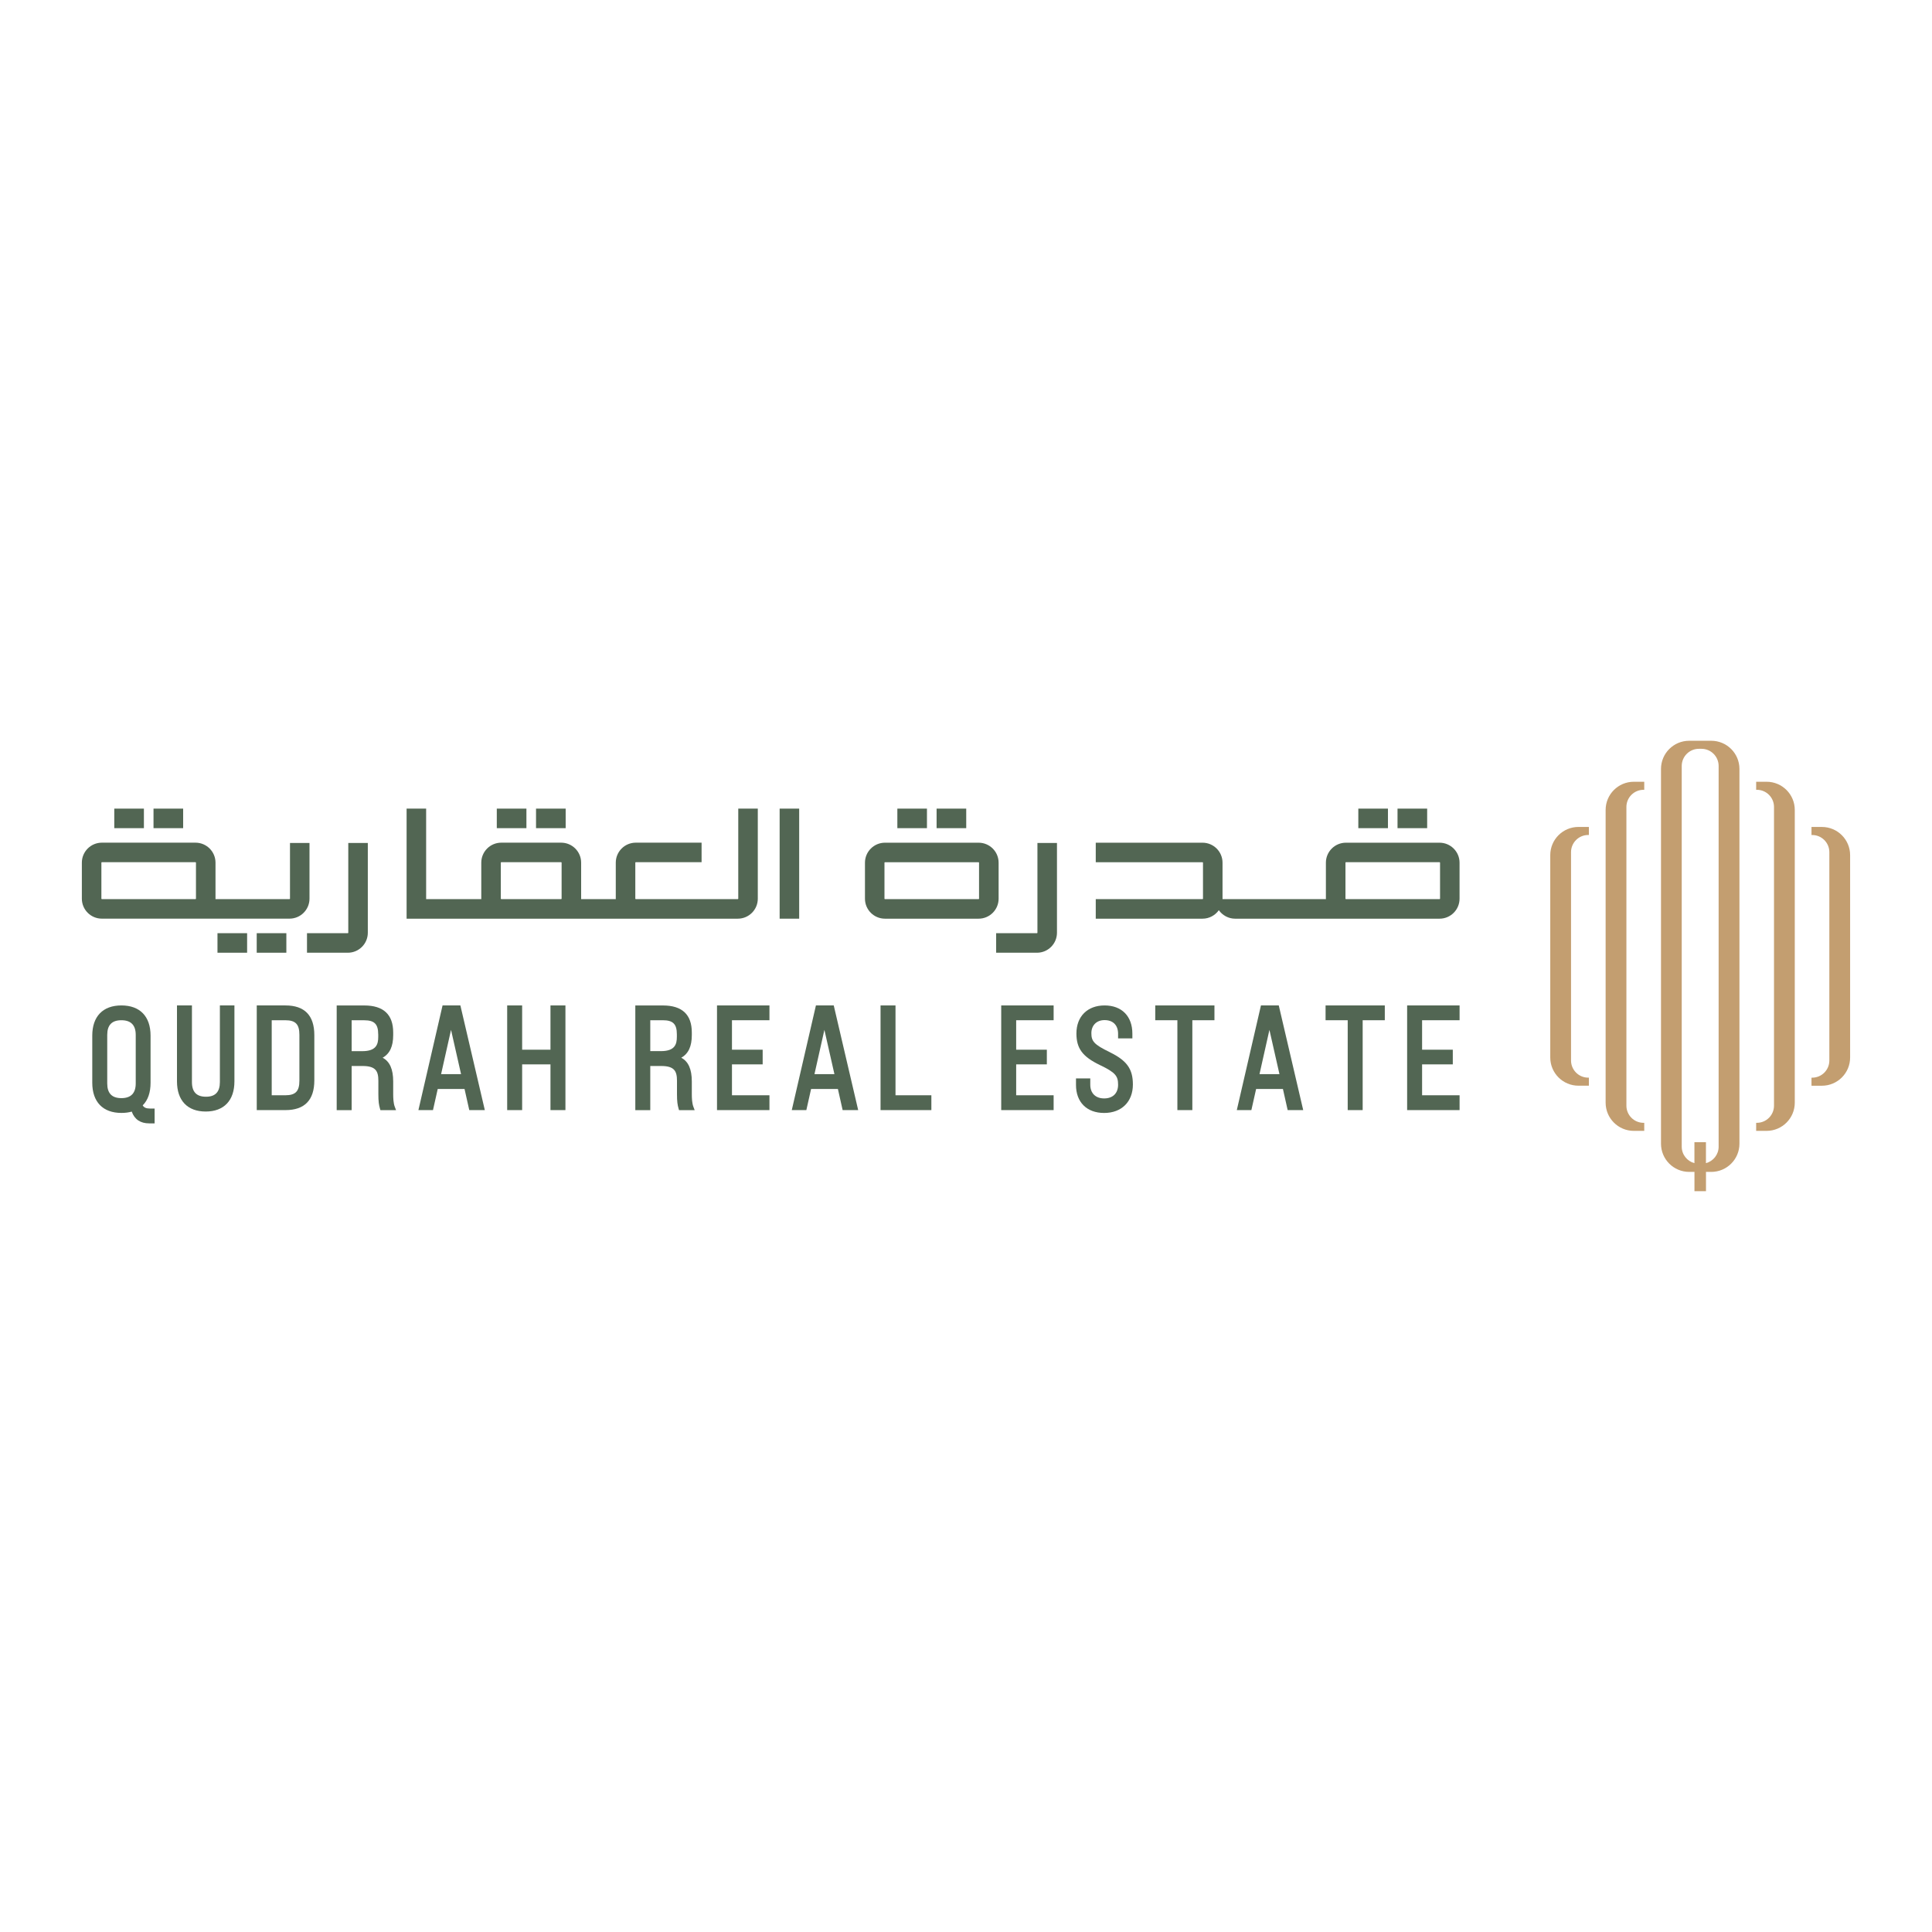 <?xml version="1.0" encoding="UTF-8"?>
<svg id="Layer_1" xmlns="http://www.w3.org/2000/svg" viewBox="0 0 595.28 595.28">
  <defs>
    <style>
      .cls-1 {
        fill: #c39e70;
      }

      .cls-2 {
        fill: #526653;
      }
    </style>
  </defs>
  <g>
    <path class="cls-1" d="M561.36,254.8h-3.21v2.48h.21c2.92,0,5.29,2.37,5.29,5.29v64.19c0,2.92-2.37,5.29-5.29,5.29h-.21v2.48h3.21c4.8,0,8.69-3.89,8.69-8.69v-62.35c0-4.8-3.89-8.69-8.69-8.69"/>
    <path class="cls-1" d="M477.66,263.48v62.35c0,4.8,3.89,8.69,8.69,8.69h3.21v-2.48h-.21c-2.92,0-5.29-2.37-5.29-5.29v-64.19c0-2.92,2.37-5.29,5.29-5.29h.21v-2.48h-3.21c-4.8,0-8.69,3.89-8.69,8.69"/>
    <path class="cls-1" d="M494.72,249.56v90.19c0,4.8,3.89,8.69,8.69,8.69h3.21v-2.48h-.21c-2.92,0-5.29-2.37-5.29-5.29v-92.03c0-2.92,2.37-5.29,5.29-5.29h.21v-2.48h-3.21c-4.8,0-8.69,3.89-8.69,8.69"/>
    <path class="cls-1" d="M544.31,240.87h-3.21v2.48h.21c2.92,0,5.29,2.37,5.29,5.29v87.72s0,4.31,0,4.31c0,2.92-2.37,5.29-5.29,5.29h-.21v2.48h3.21c4.8,0,8.69-3.89,8.69-8.69v-90.19c0-4.8-3.89-8.69-8.69-8.69"/>
    <path class="cls-1" d="M527.25,228.24h-6.78c-4.8,0-8.69,3.89-8.69,8.69v115.46c0,4.8,3.89,8.69,8.69,8.69h1.62v5.95h3.55v-5.95h1.62c4.8,0,8.69-3.89,8.69-8.69v-115.46c0-4.8-3.89-8.69-8.69-8.69M529.54,353.31c0,2.44-1.66,4.47-3.91,5.08v-6.46h-3.55v6.46c-2.25-.61-3.91-2.64-3.91-5.08v-117.3c0-2.92,2.37-5.29,5.29-5.29h.79c2.92,0,5.29,2.37,5.29,5.29v117.3Z"/>
  </g>
  <g>
    <path class="cls-2" d="M43.97,340.58c1.61-1.6,2.42-3.94,2.42-6.97v-14.52c0-5.91-3.27-9.3-8.98-9.3s-8.98,3.39-8.98,9.3v14.52c0,5.91,3.27,9.3,8.98,9.3,1.2,0,2.27-.14,3.18-.41.87,2.41,2.68,3.63,5.39,3.63h1.66v-4.57h-1.36c-1.22,0-1.89-.27-2.31-.98M41.82,318.87v14.96c0,3-1.48,4.52-4.41,4.52s-4.37-1.48-4.37-4.52v-14.96c0-3.04,1.43-4.52,4.37-4.52s4.41,1.52,4.41,4.52"/>
    <path class="cls-2" d="M67.75,333.4c0,3.04-1.4,4.52-4.28,4.52s-4.33-1.44-4.33-4.52v-23.61h-4.61v23.39c0,5.91,3.23,9.3,8.85,9.3s8.85-3.39,8.85-9.3v-23.39h-4.48v23.61Z"/>
    <path class="cls-2" d="M87.96,309.79h-8.85v32.25h8.85c5.9,0,8.89-3.09,8.89-9.17v-13.91c0-6.08-2.99-9.17-8.89-9.17M83.72,314.35h4.16c3.18,0,4.37,1.22,4.37,4.52v14.08c0,3.29-1.18,4.52-4.37,4.52h-4.16v-23.12Z"/>
    <path class="cls-2" d="M121.15,337.09v-3.87c0-3.76-1.04-6.14-3.25-7.32,2.21-1.24,3.25-3.51,3.25-6.98v-.79c0-5.53-2.99-8.33-8.89-8.33h-8.52v32.25h4.61v-13.6h3.36c4.09,0,4.87,1.6,4.87,4.56v4.05c0,2.35.17,3.4.49,4.5l.14.49h4.82l-.39-1.02c-.43-1.12-.49-2.69-.49-3.93M116.54,318.7v.79c0,2.28-.6,4.39-4.91,4.39h-3.28v-9.52h3.86c3.15,0,4.32,1.18,4.32,4.34"/>
    <path class="cls-2" d="M136.36,309.79l-7.44,32.25h4.49l1.46-6.51h8.26l1.46,6.51h4.79l-7.53-32.25h-5.49ZM142.06,330.96h-6.15l3.06-13.64,3.09,13.64Z"/>
    <polygon class="cls-2" points="169.61 323.43 160.88 323.43 160.88 309.79 156.27 309.79 156.27 342.04 160.88 342.04 160.88 327.95 169.61 327.95 169.61 342.04 174.22 342.04 174.22 309.79 169.61 309.79 169.61 323.43"/>
    <path class="cls-2" d="M213.16,337.09v-3.87c0-3.76-1.04-6.14-3.25-7.32,2.21-1.24,3.25-3.51,3.25-6.98v-.79c0-5.53-2.99-8.33-8.89-8.33h-8.52v32.25h4.61v-13.6h3.36c4.09,0,4.87,1.6,4.87,4.56v4.05c0,2.36.17,3.4.49,4.5l.14.49h4.82l-.39-1.02c-.43-1.12-.49-2.69-.49-3.93M200.36,314.35h3.86c3.15,0,4.33,1.18,4.33,4.34v.79c0,2.28-.6,4.39-4.91,4.39h-3.28v-9.52Z"/>
    <polygon class="cls-2" points="220.92 342.04 237.08 342.04 237.08 337.47 225.53 337.47 225.53 327.95 234.99 327.95 234.99 323.43 225.53 323.43 225.53 314.35 237.08 314.35 237.08 309.79 220.92 309.79 220.92 342.04"/>
    <path class="cls-2" d="M251.4,309.79l-7.44,32.25h4.49l1.46-6.51h8.26l1.46,6.51h4.79l-7.53-32.25h-5.49ZM257.1,330.96h-6.15l3.06-13.64,3.09,13.64Z"/>
    <polygon class="cls-2" points="275.92 309.79 271.31 309.79 271.31 342.04 286.97 342.04 286.97 337.47 275.92 337.47 275.92 309.79"/>
    <polygon class="cls-2" points="308.49 342.04 324.64 342.04 324.64 337.47 313.1 337.47 313.1 327.95 322.55 327.95 322.55 323.43 313.1 323.43 313.1 314.35 324.64 314.35 324.64 309.79 308.49 309.79 308.49 342.04"/>
    <path class="cls-2" d="M341.95,324.19c-4.94-2.37-5.68-3.43-5.68-5.85s1.6-4.03,4.07-4.03c2.6,0,4.16,1.57,4.16,4.21v1.42h4.4v-1.47c0-5.36-3.28-8.68-8.56-8.68s-8.68,3.39-8.68,8.64c0,4.61,1.89,7.16,7.24,9.73,4.86,2.31,5.6,3.43,5.6,6.07s-1.64,4.21-4.29,4.21-4.28-1.61-4.28-4.21v-1.95h-4.4v2c0,5.33,3.33,8.64,8.68,8.64s8.85-3.44,8.85-8.77c0-4.78-1.86-7.38-7.12-9.95"/>
    <polygon class="cls-2" points="374.19 309.79 355.95 309.79 355.95 314.35 362.77 314.35 362.77 342.04 367.38 342.04 367.38 314.35 374.19 314.35 374.19 309.79"/>
    <path class="cls-2" d="M388.52,309.79l-7.44,32.25h4.49l1.46-6.51h8.26l1.46,6.51h4.79l-7.53-32.25h-5.49ZM394.22,330.96h-6.15l3.06-13.64,3.09,13.64Z"/>
    <polygon class="cls-2" points="408.43 314.35 415.25 314.35 415.25 342.04 419.86 342.04 419.86 314.35 426.68 314.35 426.68 309.79 408.43 309.79 408.43 314.35"/>
    <polygon class="cls-2" points="449.72 314.35 449.72 309.79 433.56 309.79 433.56 342.04 449.72 342.04 449.72 337.47 438.17 337.47 438.17 327.95 447.63 327.95 447.63 323.43 438.17 323.43 438.17 314.35 449.72 314.35"/>
    <path class="cls-2" d="M307.69,265.81c0-3.4-2.76-6.16-6.16-6.16h-28.86c-3.4,0-6.16,2.76-6.16,6.16v11.09c0,3.4,2.76,6.16,6.16,6.16h28.86c3.4,0,6.16-2.77,6.16-6.16v-11.09ZM301.66,265.81v11.09c0,.07-.07.14-.14.14h-28.86c-.07,0-.14-.07-.14-.14v-11.09c0-.07.07-.14.14-.14h28.86c.07,0,.14.07.14.14"/>
    <path class="cls-2" d="M319.65,287.39c0,.07-.07.14-.14.14h-12.58v6.02h12.58c3.4,0,6.16-2.76,6.16-6.16v-27.66h-6.02v27.66Z"/>
    <path class="cls-2" d="M443.55,259.65h-28.86c-3.4,0-6.16,2.76-6.16,6.16v11.09s.01.09.01.14h-31.87s.01-.09.01-.14v-11.09c0-3.4-2.76-6.16-6.16-6.16h-32.9v6.02h32.9c.07,0,.14.07.14.14v11.09c0,.07-.07.14-.14.14h-32.9v6.02h32.9c2.07,0,3.9-1.04,5.02-2.61,1.13,1.57,2.96,2.61,5,2.61h63.01c3.4,0,6.16-2.76,6.16-6.16v-11.09c0-3.4-2.77-6.16-6.16-6.16M414.56,276.89v-11.09c0-.07.07-.14.14-.14h28.86c.07,0,.14.07.14.14v11.09c0,.07-.07.14-.14.14h-28.86c-.07,0-.14-.07-.14-.14"/>
    <rect class="cls-2" x="276.49" y="249.15" width="9.12" height="6.02"/>
    <rect class="cls-2" x="288.58" y="249.15" width="9.13" height="6.02"/>
    <rect class="cls-2" x="418.52" y="249.15" width="9.13" height="6.02"/>
    <rect class="cls-2" x="430.6" y="249.15" width="9.13" height="6.02"/>
    <rect class="cls-2" x="35.21" y="249.15" width="9.13" height="6.02"/>
    <rect class="cls-2" x="47.3" y="249.15" width="9.13" height="6.02"/>
    <rect class="cls-2" x="67.01" y="287.53" width="9.13" height="6.02"/>
    <rect class="cls-2" x="79.1" y="287.53" width="9.13" height="6.02"/>
    <path class="cls-2" d="M227.47,276.89c0,.07-.07.14-.14.14h-31.44c-.07,0-.14-.07-.14-.14v-11.09c0-.07.07-.14.14-.14h20.28v-6.02h-20.28c-3.4,0-6.16,2.76-6.16,6.16v11.09s.01.09.01.14h-10.69s.01-.09.01-.14v-11.09c0-3.4-2.76-6.16-6.16-6.16h-18.45c-3.4,0-6.16,2.76-6.16,6.16v11.09s.01.09.01.14h-17v-27.88h-6.02v33.91h102.05c3.4,0,6.16-2.76,6.16-6.16v-27.75h-6.02v27.75ZM154.31,276.89v-11.09c0-.07.07-.14.14-.14h18.45c.07,0,.14.07.14.14v11.09c0,.07-.07.14-.14.14h-18.45c-.07,0-.14-.07-.14-.14"/>
    <rect class="cls-2" x="240.22" y="249.15" width="6.02" height="33.91"/>
    <path class="cls-2" d="M107.31,287.39c0,.07-.07.14-.14.14h-12.58v6.02h12.58c3.4,0,6.16-2.76,6.16-6.16v-27.66h-6.02v27.66Z"/>
    <path class="cls-2" d="M95.37,259.73h-6.02v17.16c0,.07-.07.14-.14.14h-22.82s.01-.09.01-.14v-11.09c0-3.4-2.76-6.16-6.16-6.16h-28.86c-3.4,0-6.16,2.76-6.16,6.16v11.09c0,3.4,2.76,6.16,6.16,6.16h57.82c3.4,0,6.16-2.76,6.16-6.16v-17.16ZM60.38,276.89c0,.07-.07.14-.14.14h-28.86c-.07,0-.14-.07-.14-.14v-11.09c0-.07.07-.14.14-.14h28.86c.07,0,.14.07.14.14v11.09Z"/>
    <rect class="cls-2" x="153.07" y="249.15" width="9.13" height="6.02"/>
    <rect class="cls-2" x="165.16" y="249.15" width="9.13" height="6.02"/>
  </g>
</svg>